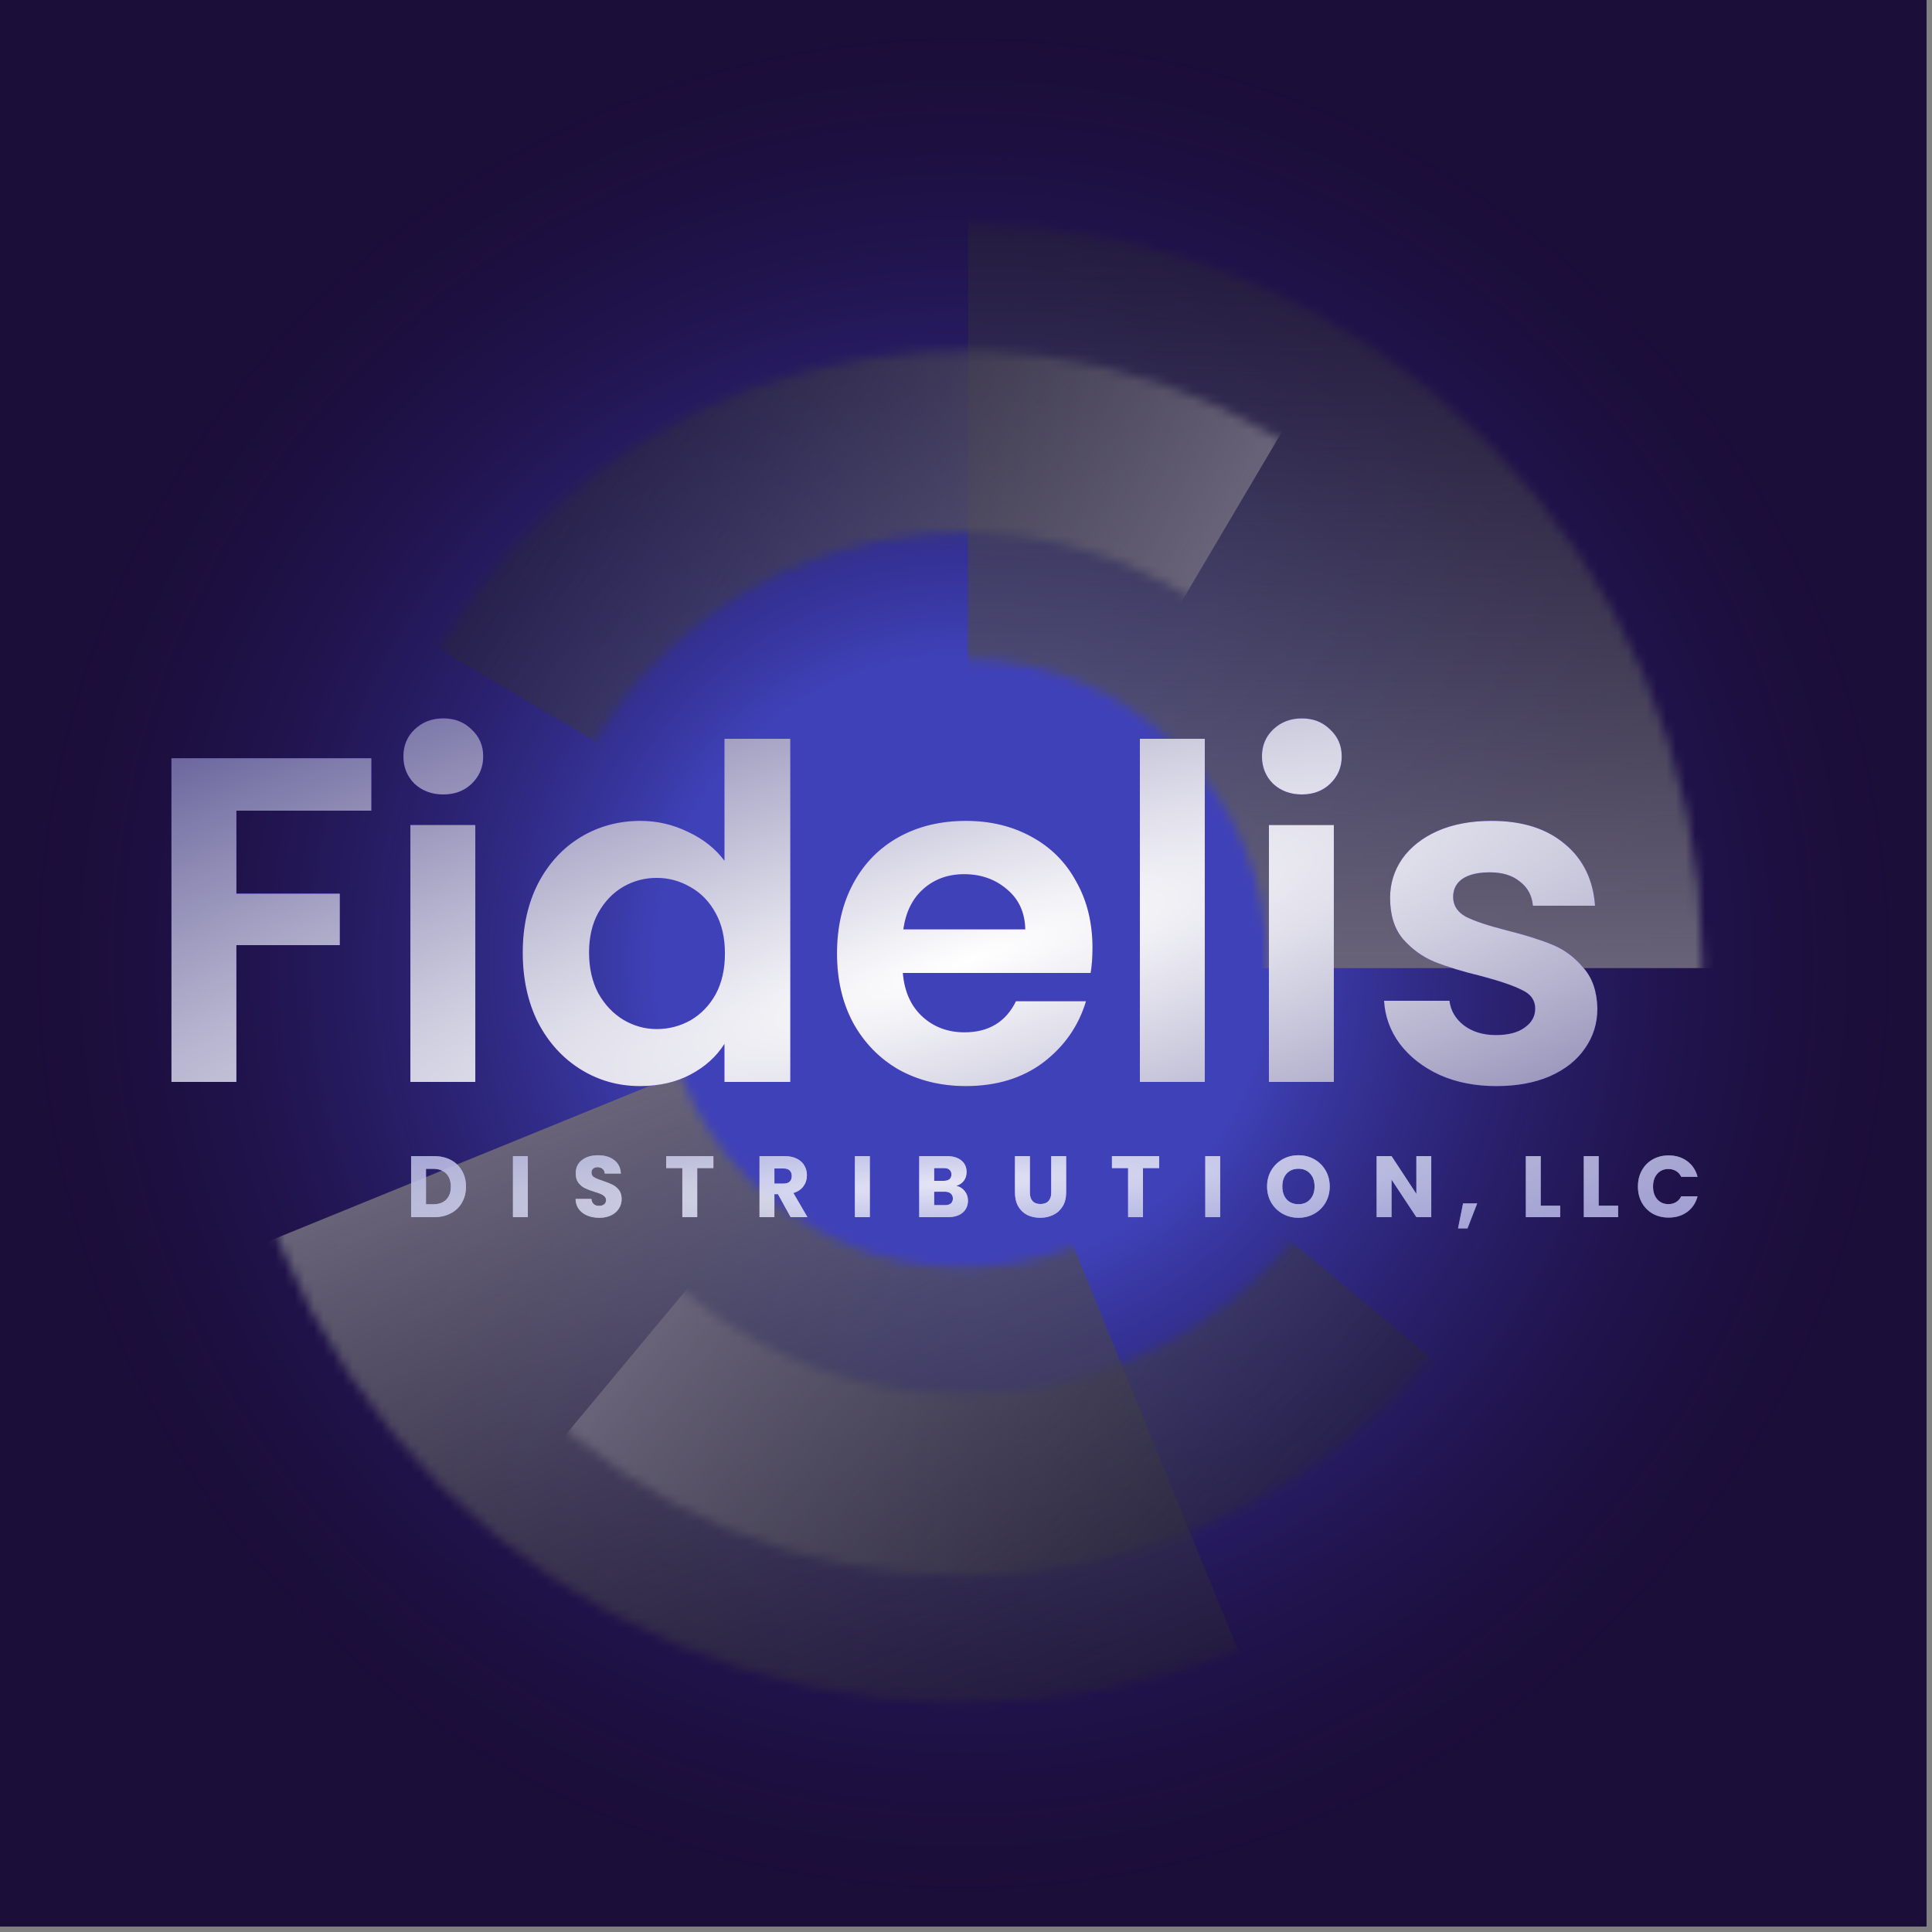 <svg width="200" height="200" viewBox="0 0 200 200" fill="none" xmlns="http://www.w3.org/2000/svg">
<rect x="0" y="0" width="200" height="200" fill="#808080" stroke="none"/>
<rect width="199.436" height="199.436" fill="#1B0E38"/>
<rect width="199.436" height="199.436" fill="url(#paint0_radial)"/>
<g style="mix-blend-mode:color-dodge">
<mask id="mask0" mask-type="alpha" maskUnits="userSpaceOnUse" x="23" y="23" width="154" height="154">
<circle cx="99.718" cy="99.718" r="54" stroke="#90BFDA" stroke-width="45" stroke-linecap="round"/>
</mask>
<g mask="url(#mask0)">
<rect x="100.218" y="-27.782" width="93" height="128" fill="url(#paint1_linear)"/>
</g>
</g>
<g style="mix-blend-mode:color-dodge">
<mask id="mask1" mask-type="alpha" maskUnits="userSpaceOnUse" x="23" y="23" width="154" height="154">
<circle cx="99.718" cy="99.718" r="54" transform="rotate(157.822 99.718 99.718)" stroke="#90BFDA" stroke-width="45" stroke-linecap="round"/>
</mask>
<g mask="url(#mask1)">
<rect x="147.384" y="217.974" width="93" height="128" transform="rotate(157.822 147.384 217.974)" fill="url(#paint2_linear)"/>
</g>
</g>
<g style="mix-blend-mode:color-dodge">
<mask id="mask2" mask-type="alpha" maskUnits="userSpaceOnUse" x="36" y="36" width="128" height="128">
<circle cx="99.718" cy="99.718" r="54" transform="rotate(129.772 99.718 99.718)" stroke="#90BFDA" stroke-width="18.817" stroke-linecap="round"/>
</mask>
<g mask="url(#mask2)">
<rect x="180.679" y="167.644" width="77.085" height="106.095" transform="rotate(129.772 180.679 167.644)" fill="url(#paint3_linear)"/>
</g>
</g>
<g style="mix-blend-mode:color-dodge">
<mask id="mask3" mask-type="alpha" maskUnits="userSpaceOnUse" x="36" y="36" width="128" height="128">
<circle cx="99.718" cy="99.718" r="54" transform="rotate(-59.422 99.718 99.718)" stroke="#90BFDA" stroke-width="18.817" stroke-linecap="round"/>
</mask>
<g mask="url(#mask3)">
<rect x="8.945" y="45.599" width="77.085" height="106.095" transform="rotate(-59.422 8.945 45.599)" fill="url(#paint4_linear)"/>
</g>
</g>
<path d="M38.438 78.496V83.92H24.47V92.512H35.174V97.84H24.47V112H17.75V78.496H38.438ZM45.891 82.24C44.707 82.24 43.715 81.872 42.915 81.136C42.147 80.368 41.763 79.424 41.763 78.304C41.763 77.184 42.147 76.256 42.915 75.52C43.715 74.752 44.707 74.368 45.891 74.368C47.075 74.368 48.051 74.752 48.819 75.52C49.619 76.256 50.019 77.184 50.019 78.304C50.019 79.424 49.619 80.368 48.819 81.136C48.051 81.872 47.075 82.24 45.891 82.24ZM49.203 85.408V112H42.483V85.408H49.203ZM54.115 98.608C54.115 95.92 54.643 93.536 55.699 91.456C56.787 89.376 58.259 87.776 60.115 86.656C61.971 85.536 64.035 84.976 66.307 84.976C68.035 84.976 69.683 85.36 71.251 86.128C72.819 86.864 74.067 87.856 74.995 89.104V76.48H81.811V112H74.995V108.064C74.163 109.376 72.995 110.432 71.491 111.232C69.987 112.032 68.243 112.432 66.259 112.432C64.019 112.432 61.971 111.856 60.115 110.704C58.259 109.552 56.787 107.936 55.699 105.856C54.643 103.744 54.115 101.328 54.115 98.608ZM75.043 98.704C75.043 97.072 74.723 95.68 74.083 94.528C73.443 93.344 72.579 92.448 71.491 91.84C70.403 91.2 69.235 90.88 67.987 90.88C66.739 90.88 65.587 91.184 64.531 91.792C63.475 92.4 62.611 93.296 61.939 94.48C61.299 95.632 60.979 97.008 60.979 98.608C60.979 100.208 61.299 101.616 61.939 102.832C62.611 104.016 63.475 104.928 64.531 105.568C65.619 106.208 66.771 106.528 67.987 106.528C69.235 106.528 70.403 106.224 71.491 105.616C72.579 104.976 73.443 104.08 74.083 102.928C74.723 101.744 75.043 100.336 75.043 98.704ZM113.094 98.128C113.094 99.088 113.03 99.952 112.902 100.72H93.462C93.622 102.64 94.294 104.144 95.478 105.232C96.662 106.32 98.118 106.864 99.846 106.864C102.342 106.864 104.118 105.792 105.174 103.648H112.422C111.654 106.208 110.182 108.32 108.006 109.984C105.83 111.616 103.158 112.432 99.99 112.432C97.43 112.432 95.126 111.872 93.078 110.752C91.062 109.6 89.478 107.984 88.326 105.904C87.206 103.824 86.646 101.424 86.646 98.704C86.646 95.952 87.206 93.536 88.326 91.456C89.446 89.376 91.014 87.776 93.03 86.656C95.046 85.536 97.366 84.976 99.99 84.976C102.518 84.976 104.774 85.52 106.758 86.608C108.774 87.696 110.326 89.248 111.414 91.264C112.534 93.248 113.094 95.536 113.094 98.128ZM106.134 96.208C106.102 94.48 105.478 93.104 104.262 92.08C103.046 91.024 101.558 90.496 99.798 90.496C98.134 90.496 96.726 91.008 95.574 92.032C94.454 93.024 93.766 94.416 93.51 96.208H106.134ZM124.719 76.48V112H117.999V76.48H124.719ZM134.766 82.24C133.582 82.24 132.59 81.872 131.79 81.136C131.022 80.368 130.638 79.424 130.638 78.304C130.638 77.184 131.022 76.256 131.79 75.52C132.59 74.752 133.582 74.368 134.766 74.368C135.95 74.368 136.926 74.752 137.694 75.52C138.494 76.256 138.894 77.184 138.894 78.304C138.894 79.424 138.494 80.368 137.694 81.136C136.926 81.872 135.95 82.24 134.766 82.24ZM138.078 85.408V112H131.358V85.408H138.078ZM154.894 112.432C152.718 112.432 150.766 112.048 149.038 111.28C147.31 110.48 145.934 109.408 144.91 108.064C143.918 106.72 143.374 105.232 143.278 103.6H150.046C150.174 104.624 150.67 105.472 151.534 106.144C152.43 106.816 153.534 107.152 154.846 107.152C156.126 107.152 157.118 106.896 157.822 106.384C158.558 105.872 158.926 105.216 158.926 104.416C158.926 103.552 158.478 102.912 157.582 102.496C156.718 102.048 155.326 101.568 153.406 101.056C151.422 100.576 149.79 100.08 148.51 99.568C147.262 99.056 146.174 98.272 145.246 97.216C144.35 96.16 143.902 94.736 143.902 92.944C143.902 91.472 144.318 90.128 145.15 88.912C146.014 87.696 147.23 86.736 148.798 86.032C150.398 85.328 152.27 84.976 154.414 84.976C157.582 84.976 160.11 85.776 161.998 87.376C163.886 88.944 164.926 91.072 165.118 93.76H158.686C158.59 92.704 158.142 91.872 157.342 91.264C156.574 90.624 155.534 90.304 154.222 90.304C153.006 90.304 152.062 90.528 151.39 90.976C150.75 91.424 150.43 92.048 150.43 92.848C150.43 93.744 150.878 94.432 151.774 94.912C152.67 95.36 154.062 95.824 155.95 96.304C157.87 96.784 159.454 97.28 160.702 97.792C161.95 98.304 163.022 99.104 163.918 100.192C164.846 101.248 165.326 102.656 165.358 104.416C165.358 105.952 164.926 107.328 164.062 108.544C163.23 109.76 162.014 110.72 160.414 111.424C158.846 112.096 157.006 112.432 154.894 112.432Z" fill="#4A12E9"/>
<path d="M38.438 78.496V83.92H24.47V92.512H35.174V97.84H24.47V112H17.75V78.496H38.438ZM45.891 82.24C44.707 82.24 43.715 81.872 42.915 81.136C42.147 80.368 41.763 79.424 41.763 78.304C41.763 77.184 42.147 76.256 42.915 75.52C43.715 74.752 44.707 74.368 45.891 74.368C47.075 74.368 48.051 74.752 48.819 75.52C49.619 76.256 50.019 77.184 50.019 78.304C50.019 79.424 49.619 80.368 48.819 81.136C48.051 81.872 47.075 82.24 45.891 82.24ZM49.203 85.408V112H42.483V85.408H49.203ZM54.115 98.608C54.115 95.92 54.643 93.536 55.699 91.456C56.787 89.376 58.259 87.776 60.115 86.656C61.971 85.536 64.035 84.976 66.307 84.976C68.035 84.976 69.683 85.36 71.251 86.128C72.819 86.864 74.067 87.856 74.995 89.104V76.48H81.811V112H74.995V108.064C74.163 109.376 72.995 110.432 71.491 111.232C69.987 112.032 68.243 112.432 66.259 112.432C64.019 112.432 61.971 111.856 60.115 110.704C58.259 109.552 56.787 107.936 55.699 105.856C54.643 103.744 54.115 101.328 54.115 98.608ZM75.043 98.704C75.043 97.072 74.723 95.68 74.083 94.528C73.443 93.344 72.579 92.448 71.491 91.84C70.403 91.2 69.235 90.88 67.987 90.88C66.739 90.88 65.587 91.184 64.531 91.792C63.475 92.4 62.611 93.296 61.939 94.48C61.299 95.632 60.979 97.008 60.979 98.608C60.979 100.208 61.299 101.616 61.939 102.832C62.611 104.016 63.475 104.928 64.531 105.568C65.619 106.208 66.771 106.528 67.987 106.528C69.235 106.528 70.403 106.224 71.491 105.616C72.579 104.976 73.443 104.08 74.083 102.928C74.723 101.744 75.043 100.336 75.043 98.704ZM113.094 98.128C113.094 99.088 113.03 99.952 112.902 100.72H93.462C93.622 102.64 94.294 104.144 95.478 105.232C96.662 106.32 98.118 106.864 99.846 106.864C102.342 106.864 104.118 105.792 105.174 103.648H112.422C111.654 106.208 110.182 108.32 108.006 109.984C105.83 111.616 103.158 112.432 99.99 112.432C97.43 112.432 95.126 111.872 93.078 110.752C91.062 109.6 89.478 107.984 88.326 105.904C87.206 103.824 86.646 101.424 86.646 98.704C86.646 95.952 87.206 93.536 88.326 91.456C89.446 89.376 91.014 87.776 93.03 86.656C95.046 85.536 97.366 84.976 99.99 84.976C102.518 84.976 104.774 85.52 106.758 86.608C108.774 87.696 110.326 89.248 111.414 91.264C112.534 93.248 113.094 95.536 113.094 98.128ZM106.134 96.208C106.102 94.48 105.478 93.104 104.262 92.08C103.046 91.024 101.558 90.496 99.798 90.496C98.134 90.496 96.726 91.008 95.574 92.032C94.454 93.024 93.766 94.416 93.51 96.208H106.134ZM124.719 76.48V112H117.999V76.48H124.719ZM134.766 82.24C133.582 82.24 132.59 81.872 131.79 81.136C131.022 80.368 130.638 79.424 130.638 78.304C130.638 77.184 131.022 76.256 131.79 75.52C132.59 74.752 133.582 74.368 134.766 74.368C135.95 74.368 136.926 74.752 137.694 75.52C138.494 76.256 138.894 77.184 138.894 78.304C138.894 79.424 138.494 80.368 137.694 81.136C136.926 81.872 135.95 82.24 134.766 82.24ZM138.078 85.408V112H131.358V85.408H138.078ZM154.894 112.432C152.718 112.432 150.766 112.048 149.038 111.28C147.31 110.48 145.934 109.408 144.91 108.064C143.918 106.72 143.374 105.232 143.278 103.6H150.046C150.174 104.624 150.67 105.472 151.534 106.144C152.43 106.816 153.534 107.152 154.846 107.152C156.126 107.152 157.118 106.896 157.822 106.384C158.558 105.872 158.926 105.216 158.926 104.416C158.926 103.552 158.478 102.912 157.582 102.496C156.718 102.048 155.326 101.568 153.406 101.056C151.422 100.576 149.79 100.08 148.51 99.568C147.262 99.056 146.174 98.272 145.246 97.216C144.35 96.16 143.902 94.736 143.902 92.944C143.902 91.472 144.318 90.128 145.15 88.912C146.014 87.696 147.23 86.736 148.798 86.032C150.398 85.328 152.27 84.976 154.414 84.976C157.582 84.976 160.11 85.776 161.998 87.376C163.886 88.944 164.926 91.072 165.118 93.76H158.686C158.59 92.704 158.142 91.872 157.342 91.264C156.574 90.624 155.534 90.304 154.222 90.304C153.006 90.304 152.062 90.528 151.39 90.976C150.75 91.424 150.43 92.048 150.43 92.848C150.43 93.744 150.878 94.432 151.774 94.912C152.67 95.36 154.062 95.824 155.95 96.304C157.87 96.784 159.454 97.28 160.702 97.792C161.95 98.304 163.022 99.104 163.918 100.192C164.846 101.248 165.326 102.656 165.358 104.416C165.358 105.952 164.926 107.328 164.062 108.544C163.23 109.76 162.014 110.72 160.414 111.424C158.846 112.096 157.006 112.432 154.894 112.432Z" fill="url(#paint5_radial)"/>
<g style="mix-blend-mode:hard-light" opacity="0.86">
<path d="M44.925 119.682C45.591 119.682 46.173 119.814 46.671 120.078C47.169 120.342 47.553 120.714 47.823 121.194C48.099 121.668 48.237 122.217 48.237 122.841C48.237 123.459 48.099 124.008 47.823 124.488C47.553 124.968 47.166 125.34 46.662 125.604C46.164 125.868 45.585 126 44.925 126H42.558V119.682H44.925ZM44.826 124.668C45.408 124.668 45.861 124.509 46.185 124.191C46.509 123.873 46.671 123.423 46.671 122.841C46.671 122.259 46.509 121.806 46.185 121.482C45.861 121.158 45.408 120.996 44.826 120.996H44.097V124.668H44.826ZM54.641 119.682V126H53.102V119.682H54.641ZM62.047 126.063C61.585 126.063 61.171 125.988 60.805 125.838C60.439 125.688 60.145 125.466 59.923 125.172C59.707 124.878 59.593 124.524 59.581 124.11H61.219C61.243 124.344 61.324 124.524 61.462 124.65C61.6 124.77 61.78 124.83 62.002 124.83C62.23 124.83 62.41 124.779 62.542 124.677C62.674 124.569 62.74 124.422 62.74 124.236C62.74 124.08 62.686 123.951 62.578 123.849C62.476 123.747 62.347 123.663 62.191 123.597C62.041 123.531 61.825 123.456 61.543 123.372C61.135 123.246 60.802 123.12 60.544 122.994C60.286 122.868 60.064 122.682 59.878 122.436C59.692 122.19 59.599 121.869 59.599 121.473C59.599 120.885 59.812 120.426 60.238 120.096C60.664 119.76 61.219 119.592 61.903 119.592C62.599 119.592 63.16 119.76 63.586 120.096C64.012 120.426 64.24 120.888 64.27 121.482H62.605C62.593 121.278 62.518 121.119 62.38 121.005C62.242 120.885 62.065 120.825 61.849 120.825C61.663 120.825 61.513 120.876 61.399 120.978C61.285 121.074 61.228 121.215 61.228 121.401C61.228 121.605 61.324 121.764 61.516 121.878C61.708 121.992 62.008 122.115 62.416 122.247C62.824 122.385 63.154 122.517 63.406 122.643C63.664 122.769 63.886 122.952 64.072 123.192C64.258 123.432 64.351 123.741 64.351 124.119C64.351 124.479 64.258 124.806 64.072 125.1C63.892 125.394 63.628 125.628 63.28 125.802C62.932 125.976 62.521 126.063 62.047 126.063ZM73.849 119.682V120.915H72.174V126H70.635V120.915H68.962V119.682H73.849ZM81.848 126L80.534 123.615H80.165V126H78.626V119.682H81.209C81.707 119.682 82.13 119.769 82.478 119.943C82.832 120.117 83.096 120.357 83.27 120.663C83.444 120.963 83.531 121.299 83.531 121.671C83.531 122.091 83.411 122.466 83.171 122.796C82.937 123.126 82.589 123.36 82.127 123.498L83.585 126H81.848ZM80.165 122.526H81.119C81.401 122.526 81.611 122.457 81.749 122.319C81.893 122.181 81.965 121.986 81.965 121.734C81.965 121.494 81.893 121.305 81.749 121.167C81.611 121.029 81.401 120.96 81.119 120.96H80.165V122.526ZM90.041 119.682V126H88.502V119.682H90.041ZM98.986 122.76C99.352 122.838 99.646 123.021 99.868 123.309C100.09 123.591 100.201 123.915 100.201 124.281C100.201 124.809 100.015 125.229 99.643 125.541C99.277 125.847 98.764 126 98.104 126H95.161V119.682H98.005C98.647 119.682 99.148 119.829 99.508 120.123C99.874 120.417 100.057 120.816 100.057 121.32C100.057 121.692 99.958 122.001 99.76 122.247C99.568 122.493 99.31 122.664 98.986 122.76ZM96.7 122.238H97.708C97.96 122.238 98.152 122.184 98.284 122.076C98.422 121.962 98.491 121.797 98.491 121.581C98.491 121.365 98.422 121.2 98.284 121.086C98.152 120.972 97.96 120.915 97.708 120.915H96.7V122.238ZM97.834 124.758C98.092 124.758 98.29 124.701 98.428 124.587C98.572 124.467 98.644 124.296 98.644 124.074C98.644 123.852 98.569 123.678 98.419 123.552C98.275 123.426 98.074 123.363 97.816 123.363H96.7V124.758H97.834ZM106.611 119.682V123.462C106.611 123.84 106.704 124.131 106.89 124.335C107.076 124.539 107.349 124.641 107.709 124.641C108.069 124.641 108.345 124.539 108.537 124.335C108.729 124.131 108.825 123.84 108.825 123.462V119.682H110.364V123.453C110.364 124.017 110.244 124.494 110.004 124.884C109.764 125.274 109.44 125.568 109.032 125.766C108.63 125.964 108.18 126.063 107.682 126.063C107.184 126.063 106.737 125.967 106.341 125.775C105.951 125.577 105.642 125.283 105.414 124.893C105.186 124.497 105.072 124.017 105.072 123.453V119.682H106.611ZM119.995 119.682V120.915H118.321V126H116.782V120.915H115.108V119.682H119.995ZM126.311 119.682V126H124.772V119.682H126.311ZM134.419 126.063C133.825 126.063 133.279 125.925 132.781 125.649C132.289 125.373 131.896 124.989 131.602 124.497C131.314 123.999 131.17 123.441 131.17 122.823C131.17 122.205 131.314 121.65 131.602 121.158C131.896 120.666 132.289 120.282 132.781 120.006C133.279 119.73 133.825 119.592 134.419 119.592C135.013 119.592 135.556 119.73 136.048 120.006C136.546 120.282 136.936 120.666 137.218 121.158C137.506 121.65 137.65 122.205 137.65 122.823C137.65 123.441 137.506 123.999 137.218 124.497C136.93 124.989 136.54 125.373 136.048 125.649C135.556 125.925 135.013 126.063 134.419 126.063ZM134.419 124.659C134.923 124.659 135.325 124.491 135.625 124.155C135.931 123.819 136.084 123.375 136.084 122.823C136.084 122.265 135.931 121.821 135.625 121.491C135.325 121.155 134.923 120.987 134.419 120.987C133.909 120.987 133.501 121.152 133.195 121.482C132.895 121.812 132.745 122.259 132.745 122.823C132.745 123.381 132.895 123.828 133.195 124.164C133.501 124.494 133.909 124.659 134.419 124.659ZM148.163 126H146.624L144.05 122.103V126H142.511V119.682H144.05L146.624 123.597V119.682H148.163V126ZM152.915 124.578L151.916 127.161H150.935L151.457 124.578H152.915ZM159.494 124.812H161.51V126H157.955V119.682H159.494V124.812ZM165.493 124.812H167.509V126H163.954V119.682H165.493V124.812ZM169.557 122.832C169.557 122.208 169.692 121.653 169.962 121.167C170.232 120.675 170.607 120.294 171.087 120.024C171.573 119.748 172.122 119.61 172.734 119.61C173.484 119.61 174.126 119.808 174.66 120.204C175.194 120.6 175.551 121.14 175.731 121.824H174.039C173.913 121.56 173.733 121.359 173.499 121.221C173.271 121.083 173.01 121.014 172.716 121.014C172.242 121.014 171.858 121.179 171.564 121.509C171.27 121.839 171.123 122.28 171.123 122.832C171.123 123.384 171.27 123.825 171.564 124.155C171.858 124.485 172.242 124.65 172.716 124.65C173.01 124.65 173.271 124.581 173.499 124.443C173.733 124.305 173.913 124.104 174.039 123.84H175.731C175.551 124.524 175.194 125.064 174.66 125.46C174.126 125.85 173.484 126.045 172.734 126.045C172.122 126.045 171.573 125.91 171.087 125.64C170.607 125.364 170.232 124.983 169.962 124.497C169.692 124.011 169.557 123.456 169.557 122.832Z" fill="#D3C4FF"/>
<path d="M44.925 119.682C45.591 119.682 46.173 119.814 46.671 120.078C47.169 120.342 47.553 120.714 47.823 121.194C48.099 121.668 48.237 122.217 48.237 122.841C48.237 123.459 48.099 124.008 47.823 124.488C47.553 124.968 47.166 125.34 46.662 125.604C46.164 125.868 45.585 126 44.925 126H42.558V119.682H44.925ZM44.826 124.668C45.408 124.668 45.861 124.509 46.185 124.191C46.509 123.873 46.671 123.423 46.671 122.841C46.671 122.259 46.509 121.806 46.185 121.482C45.861 121.158 45.408 120.996 44.826 120.996H44.097V124.668H44.826ZM54.641 119.682V126H53.102V119.682H54.641ZM62.047 126.063C61.585 126.063 61.171 125.988 60.805 125.838C60.439 125.688 60.145 125.466 59.923 125.172C59.707 124.878 59.593 124.524 59.581 124.11H61.219C61.243 124.344 61.324 124.524 61.462 124.65C61.6 124.77 61.78 124.83 62.002 124.83C62.23 124.83 62.41 124.779 62.542 124.677C62.674 124.569 62.74 124.422 62.74 124.236C62.74 124.08 62.686 123.951 62.578 123.849C62.476 123.747 62.347 123.663 62.191 123.597C62.041 123.531 61.825 123.456 61.543 123.372C61.135 123.246 60.802 123.12 60.544 122.994C60.286 122.868 60.064 122.682 59.878 122.436C59.692 122.19 59.599 121.869 59.599 121.473C59.599 120.885 59.812 120.426 60.238 120.096C60.664 119.76 61.219 119.592 61.903 119.592C62.599 119.592 63.16 119.76 63.586 120.096C64.012 120.426 64.24 120.888 64.27 121.482H62.605C62.593 121.278 62.518 121.119 62.38 121.005C62.242 120.885 62.065 120.825 61.849 120.825C61.663 120.825 61.513 120.876 61.399 120.978C61.285 121.074 61.228 121.215 61.228 121.401C61.228 121.605 61.324 121.764 61.516 121.878C61.708 121.992 62.008 122.115 62.416 122.247C62.824 122.385 63.154 122.517 63.406 122.643C63.664 122.769 63.886 122.952 64.072 123.192C64.258 123.432 64.351 123.741 64.351 124.119C64.351 124.479 64.258 124.806 64.072 125.1C63.892 125.394 63.628 125.628 63.28 125.802C62.932 125.976 62.521 126.063 62.047 126.063ZM73.849 119.682V120.915H72.174V126H70.635V120.915H68.962V119.682H73.849ZM81.848 126L80.534 123.615H80.165V126H78.626V119.682H81.209C81.707 119.682 82.13 119.769 82.478 119.943C82.832 120.117 83.096 120.357 83.27 120.663C83.444 120.963 83.531 121.299 83.531 121.671C83.531 122.091 83.411 122.466 83.171 122.796C82.937 123.126 82.589 123.36 82.127 123.498L83.585 126H81.848ZM80.165 122.526H81.119C81.401 122.526 81.611 122.457 81.749 122.319C81.893 122.181 81.965 121.986 81.965 121.734C81.965 121.494 81.893 121.305 81.749 121.167C81.611 121.029 81.401 120.96 81.119 120.96H80.165V122.526ZM90.041 119.682V126H88.502V119.682H90.041ZM98.986 122.76C99.352 122.838 99.646 123.021 99.868 123.309C100.09 123.591 100.201 123.915 100.201 124.281C100.201 124.809 100.015 125.229 99.643 125.541C99.277 125.847 98.764 126 98.104 126H95.161V119.682H98.005C98.647 119.682 99.148 119.829 99.508 120.123C99.874 120.417 100.057 120.816 100.057 121.32C100.057 121.692 99.958 122.001 99.76 122.247C99.568 122.493 99.31 122.664 98.986 122.76ZM96.7 122.238H97.708C97.96 122.238 98.152 122.184 98.284 122.076C98.422 121.962 98.491 121.797 98.491 121.581C98.491 121.365 98.422 121.2 98.284 121.086C98.152 120.972 97.96 120.915 97.708 120.915H96.7V122.238ZM97.834 124.758C98.092 124.758 98.29 124.701 98.428 124.587C98.572 124.467 98.644 124.296 98.644 124.074C98.644 123.852 98.569 123.678 98.419 123.552C98.275 123.426 98.074 123.363 97.816 123.363H96.7V124.758H97.834ZM106.611 119.682V123.462C106.611 123.84 106.704 124.131 106.89 124.335C107.076 124.539 107.349 124.641 107.709 124.641C108.069 124.641 108.345 124.539 108.537 124.335C108.729 124.131 108.825 123.84 108.825 123.462V119.682H110.364V123.453C110.364 124.017 110.244 124.494 110.004 124.884C109.764 125.274 109.44 125.568 109.032 125.766C108.63 125.964 108.18 126.063 107.682 126.063C107.184 126.063 106.737 125.967 106.341 125.775C105.951 125.577 105.642 125.283 105.414 124.893C105.186 124.497 105.072 124.017 105.072 123.453V119.682H106.611ZM119.995 119.682V120.915H118.321V126H116.782V120.915H115.108V119.682H119.995ZM126.311 119.682V126H124.772V119.682H126.311ZM134.419 126.063C133.825 126.063 133.279 125.925 132.781 125.649C132.289 125.373 131.896 124.989 131.602 124.497C131.314 123.999 131.17 123.441 131.17 122.823C131.17 122.205 131.314 121.65 131.602 121.158C131.896 120.666 132.289 120.282 132.781 120.006C133.279 119.73 133.825 119.592 134.419 119.592C135.013 119.592 135.556 119.73 136.048 120.006C136.546 120.282 136.936 120.666 137.218 121.158C137.506 121.65 137.65 122.205 137.65 122.823C137.65 123.441 137.506 123.999 137.218 124.497C136.93 124.989 136.54 125.373 136.048 125.649C135.556 125.925 135.013 126.063 134.419 126.063ZM134.419 124.659C134.923 124.659 135.325 124.491 135.625 124.155C135.931 123.819 136.084 123.375 136.084 122.823C136.084 122.265 135.931 121.821 135.625 121.491C135.325 121.155 134.923 120.987 134.419 120.987C133.909 120.987 133.501 121.152 133.195 121.482C132.895 121.812 132.745 122.259 132.745 122.823C132.745 123.381 132.895 123.828 133.195 124.164C133.501 124.494 133.909 124.659 134.419 124.659ZM148.163 126H146.624L144.05 122.103V126H142.511V119.682H144.05L146.624 123.597V119.682H148.163V126ZM152.915 124.578L151.916 127.161H150.935L151.457 124.578H152.915ZM159.494 124.812H161.51V126H157.955V119.682H159.494V124.812ZM165.493 124.812H167.509V126H163.954V119.682H165.493V124.812ZM169.557 122.832C169.557 122.208 169.692 121.653 169.962 121.167C170.232 120.675 170.607 120.294 171.087 120.024C171.573 119.748 172.122 119.61 172.734 119.61C173.484 119.61 174.126 119.808 174.66 120.204C175.194 120.6 175.551 121.14 175.731 121.824H174.039C173.913 121.56 173.733 121.359 173.499 121.221C173.271 121.083 173.01 121.014 172.716 121.014C172.242 121.014 171.858 121.179 171.564 121.509C171.27 121.839 171.123 122.28 171.123 122.832C171.123 123.384 171.27 123.825 171.564 124.155C171.858 124.485 172.242 124.65 172.716 124.65C173.01 124.65 173.271 124.581 173.499 124.443C173.733 124.305 173.913 124.104 174.039 123.84H175.731C175.551 124.524 175.194 125.064 174.66 125.46C174.126 125.85 173.484 126.045 172.734 126.045C172.122 126.045 171.573 125.91 171.087 125.64C170.607 125.364 170.232 124.983 169.962 124.497C169.692 124.011 169.557 123.456 169.557 122.832Z" fill="url(#paint6_radial)"/>
</g>
<defs>
<radialGradient id="paint0_radial" cx="0" cy="0" r="1" gradientUnits="userSpaceOnUse" gradientTransform="translate(99.718 99.718) rotate(90) scale(99.718)">
<stop offset="0.321" stop-color="#474DD5" stop-opacity="0.81"/>
<stop offset="1" stop-color="#1F094F" stop-opacity="0"/>
</radialGradient>
<linearGradient id="paint1_linear" x1="146.718" y1="-27.782" x2="146.718" y2="100.218" gradientUnits="userSpaceOnUse">
<stop stop-opacity="0"/>
<stop offset="1" stop-color="#686378"/>
</linearGradient>
<linearGradient id="paint2_linear" x1="193.884" y1="217.974" x2="193.884" y2="345.974" gradientUnits="userSpaceOnUse">
<stop stop-opacity="0"/>
<stop offset="1" stop-color="#686378"/>
</linearGradient>
<linearGradient id="paint3_linear" x1="219.221" y1="167.644" x2="219.221" y2="273.739" gradientUnits="userSpaceOnUse">
<stop stop-opacity="0"/>
<stop offset="1" stop-color="#686378"/>
</linearGradient>
<linearGradient id="paint4_linear" x1="47.487" y1="45.599" x2="47.487" y2="151.694" gradientUnits="userSpaceOnUse">
<stop stop-opacity="0"/>
<stop offset="1" stop-color="#686378"/>
</linearGradient>
<radialGradient id="paint5_radial" cx="0" cy="0" r="1" gradientUnits="userSpaceOnUse" gradientTransform="translate(100 99.5) rotate(72.284) scale(75.584 349.266)">
<stop stop-color="white"/>
<stop offset="1" stop-color="#140D64"/>
</radialGradient>
<radialGradient id="paint6_radial" cx="0" cy="0" r="1" gradientUnits="userSpaceOnUse" gradientTransform="translate(97.877 122.533) rotate(86.63) scale(17.764 171.279)">
<stop stop-color="white"/>
<stop offset="1" stop-color="#4867A3" stop-opacity="0"/>
</radialGradient>
</defs>
</svg>
